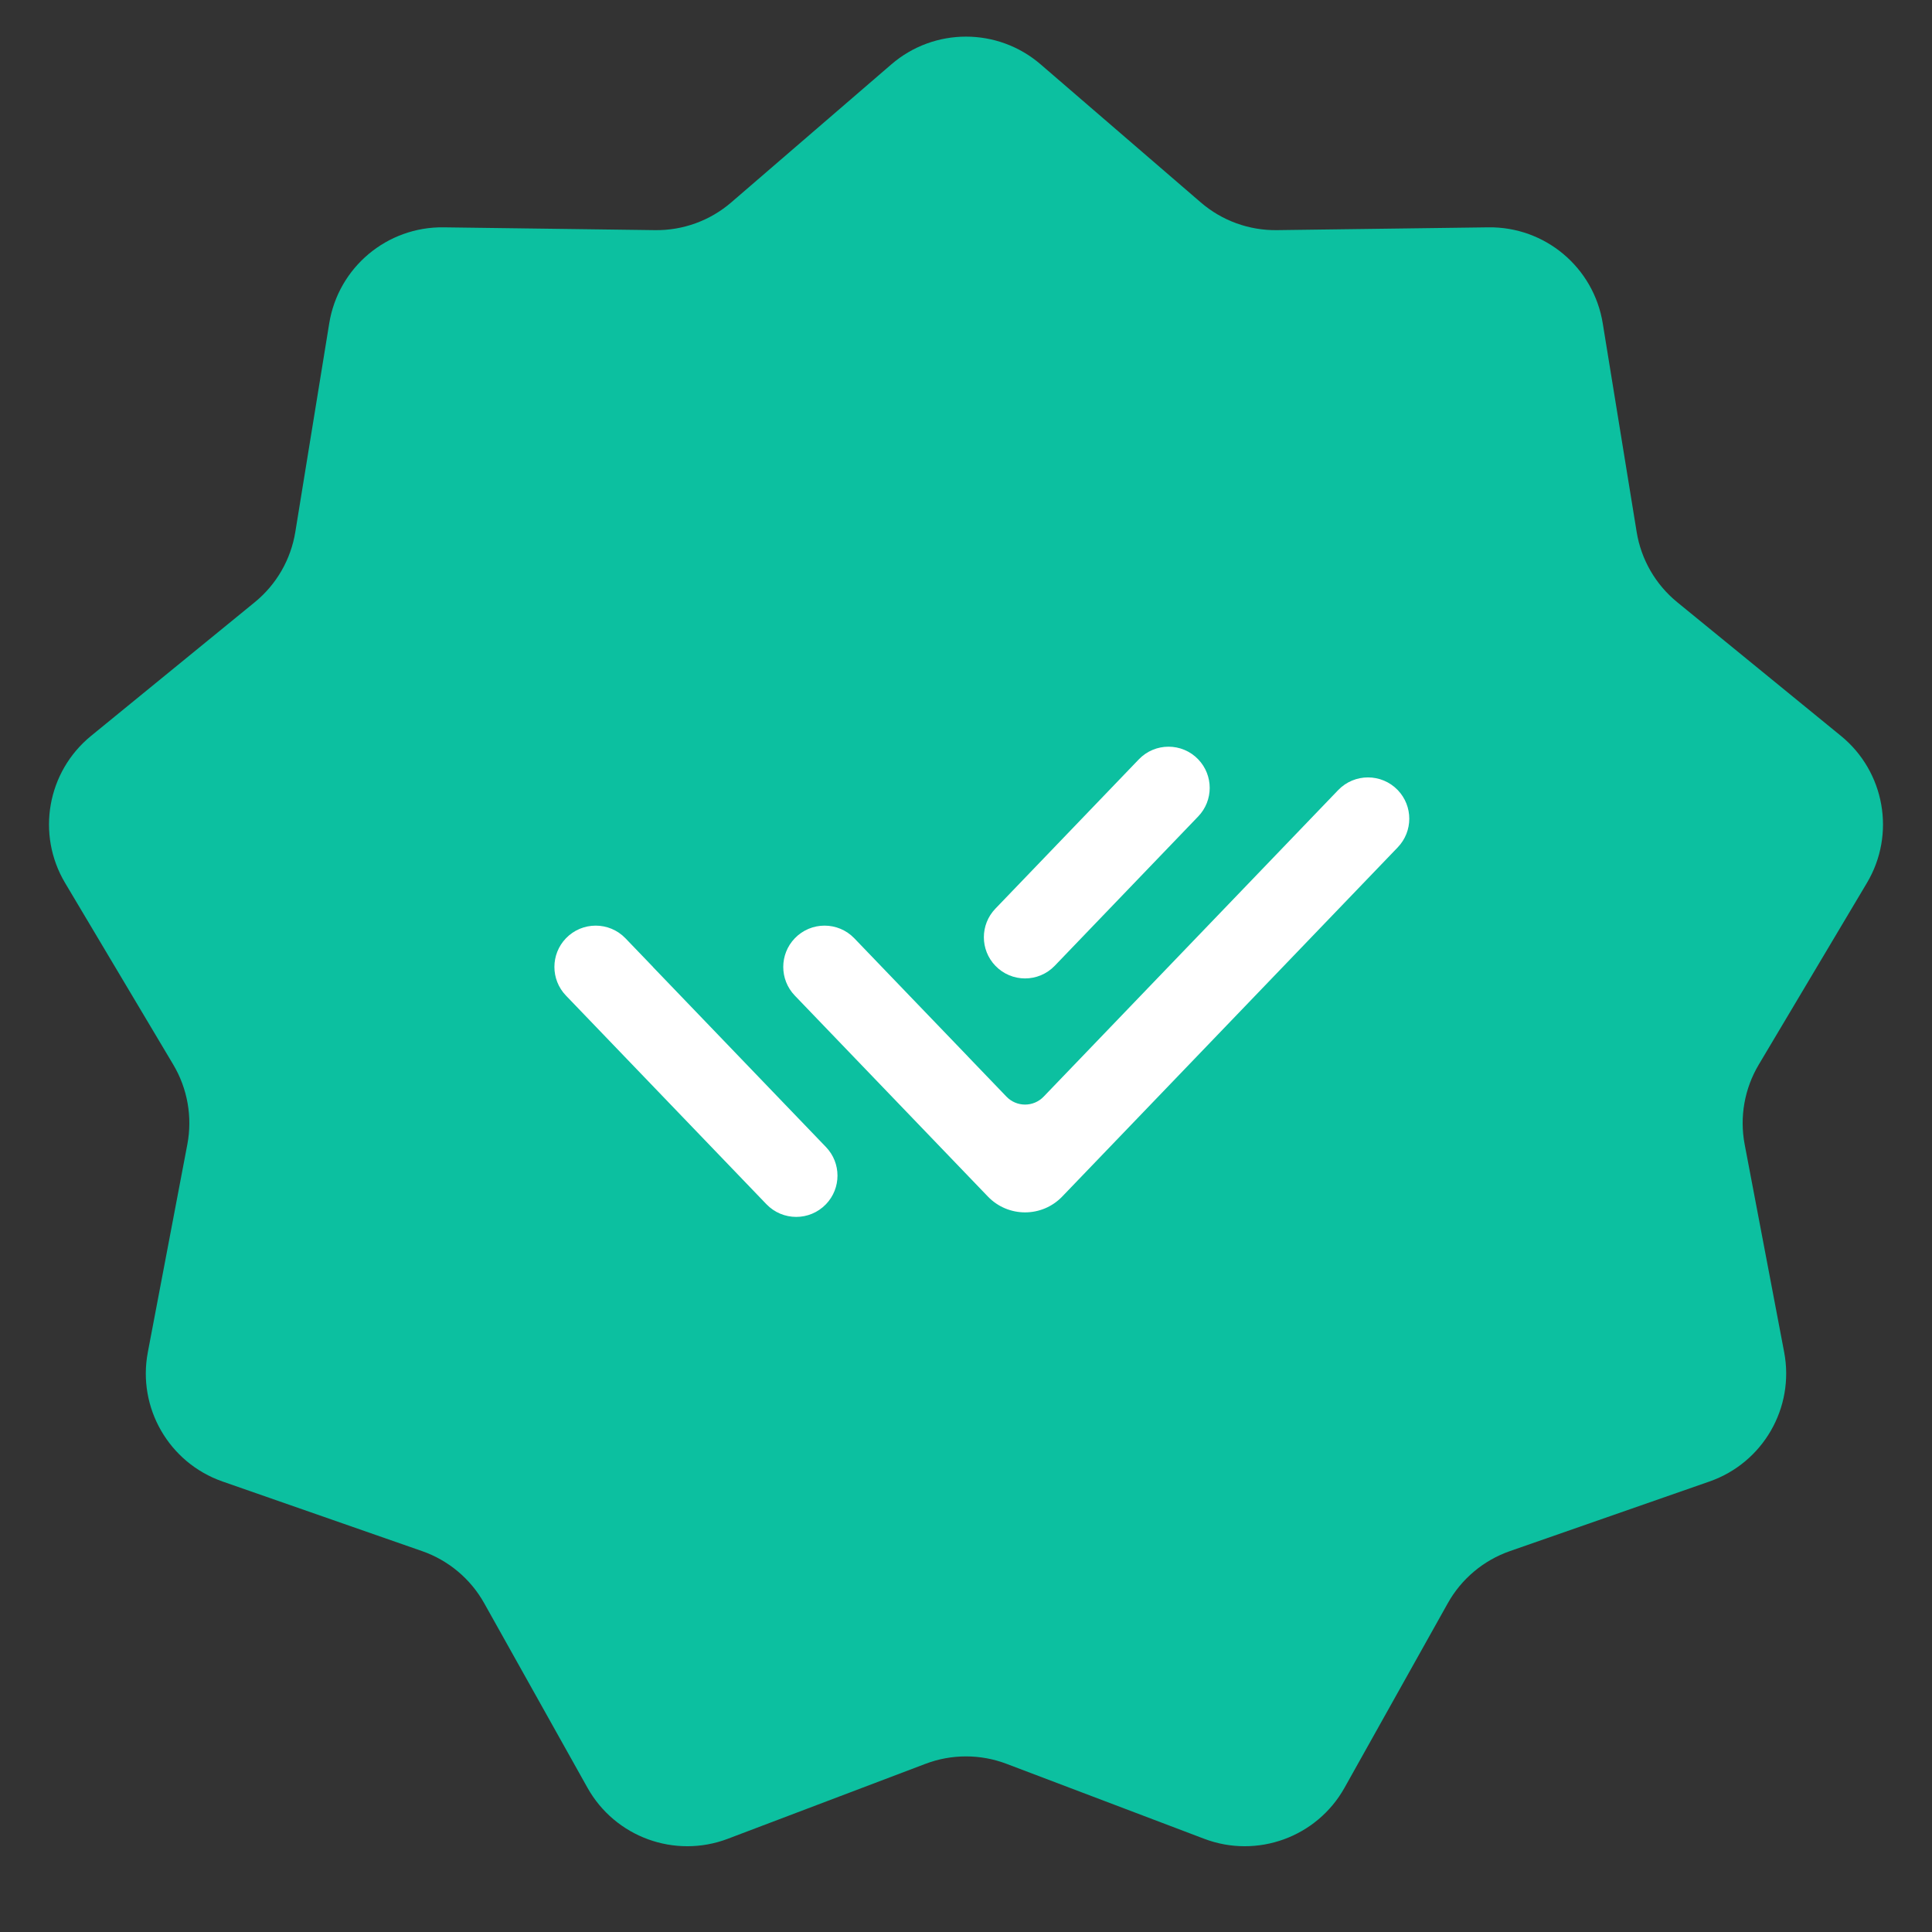 <svg width="75" height="75" viewBox="0 0 75 75" fill="none" xmlns="http://www.w3.org/2000/svg">
<rect x="0" y="0" width="75" height="75" fill="#333333" stroke="none"/>
<path d="M34.602 2.499C36.267 1.063 38.733 1.063 40.398 2.499L46.614 7.858C47.435 8.566 48.487 8.949 49.572 8.934L57.778 8.825C59.977 8.795 61.866 10.38 62.218 12.55L63.535 20.651C63.709 21.722 64.269 22.691 65.109 23.377L71.466 28.568C73.169 29.959 73.598 32.387 72.473 34.276L68.275 41.328C67.72 42.26 67.525 43.363 67.728 44.428L69.261 52.491C69.672 54.651 68.439 56.786 66.363 57.511L58.614 60.214C57.59 60.571 56.732 61.291 56.203 62.237L52.195 69.399C51.121 71.318 48.804 72.161 46.748 71.382L39.074 68.472C38.06 68.087 36.94 68.087 35.926 68.472L28.252 71.382C26.196 72.161 23.879 71.318 22.805 69.399L18.797 62.237C18.268 61.291 17.41 60.571 16.386 60.214L8.637 57.511C6.561 56.786 5.328 54.651 5.739 52.491L7.272 44.428C7.475 43.363 7.28 42.26 6.726 41.328L2.527 34.276C1.402 32.387 1.831 29.959 3.534 28.568L9.891 23.377C10.731 22.691 11.29 21.722 11.464 20.651L12.781 12.55C13.134 10.38 15.023 8.795 17.222 8.825L25.428 8.934C26.512 8.949 27.565 8.566 28.386 7.858L34.602 2.499Z" fill="#0CC0A0"/>
<path d="M37.572 41.012L39.071 42.572C39.465 42.982 40.12 42.982 40.514 42.572L51.948 30.671C52.579 30.015 53.63 30.015 54.261 30.671C54.857 31.292 54.857 32.272 54.261 32.893L41.235 46.45C40.448 47.269 39.137 47.269 38.35 46.45L30.853 38.647C30.257 38.026 30.257 37.046 30.853 36.425C31.484 35.769 32.534 35.769 33.165 36.425L35.35 38.699L37.572 41.01V41.012ZM38.64 37.491C38.045 36.873 38.045 35.895 38.639 35.276L44.209 29.478C44.838 28.823 45.886 28.823 46.515 29.478C47.109 30.097 47.109 31.075 46.515 31.693L40.945 37.491C40.316 38.146 39.269 38.146 38.64 37.491ZM32.064 44.528C32.66 45.148 32.66 46.128 32.064 46.748C31.433 47.404 30.384 47.404 29.753 46.748L21.969 38.647C21.373 38.026 21.373 37.046 21.969 36.425C22.6 35.769 23.65 35.769 24.281 36.425L25.347 37.534L25.345 37.536L32.064 44.528Z" fill="white"/>
</svg>
